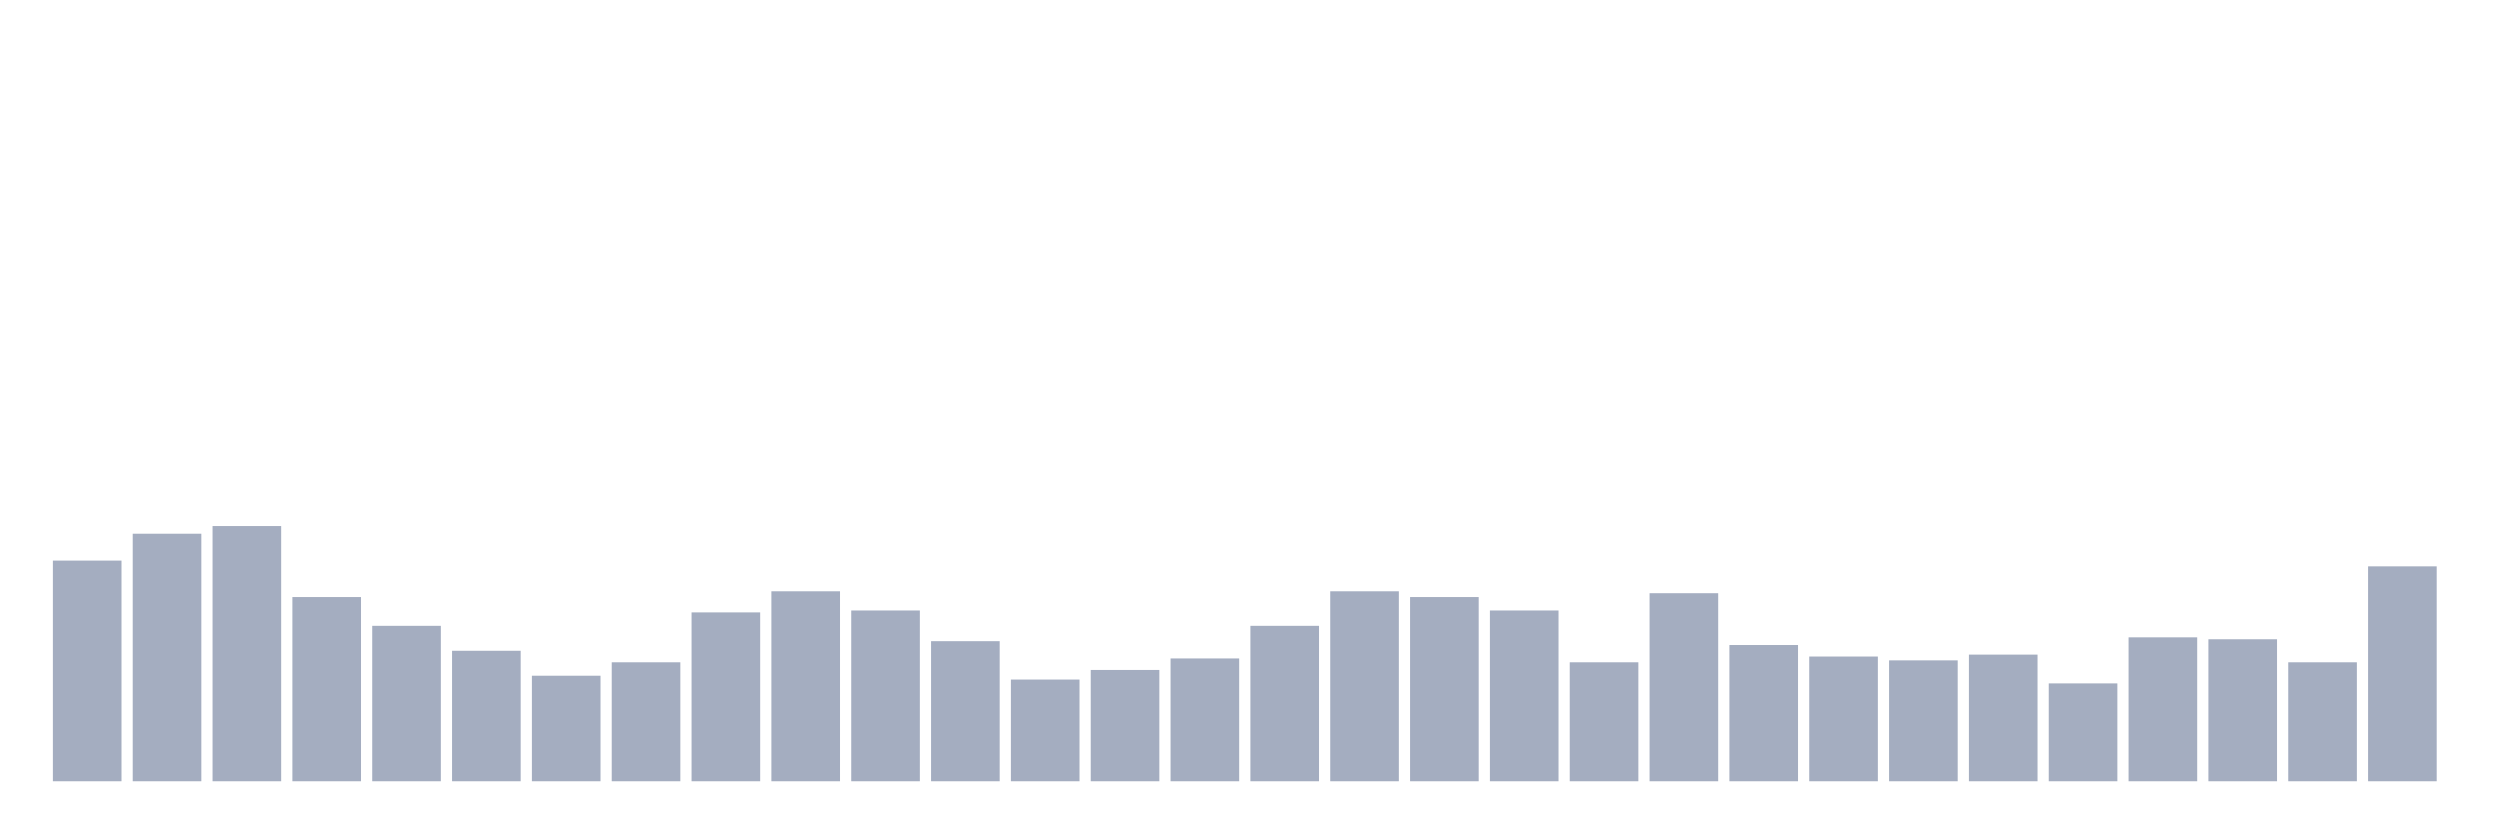 <svg xmlns="http://www.w3.org/2000/svg" viewBox="0 0 480 160"><g transform="translate(10,10)"><rect class="bar" x="0.153" width="13.175" y="97.632" height="42.368" fill="rgb(164,173,192)"></rect><rect class="bar" x="15.482" width="13.175" y="92.474" height="47.526" fill="rgb(164,173,192)"></rect><rect class="bar" x="30.81" width="13.175" y="91" height="49" fill="rgb(164,173,192)"></rect><rect class="bar" x="46.138" width="13.175" y="104.632" height="35.368" fill="rgb(164,173,192)"></rect><rect class="bar" x="61.466" width="13.175" y="110.158" height="29.842" fill="rgb(164,173,192)"></rect><rect class="bar" x="76.794" width="13.175" y="114.947" height="25.053" fill="rgb(164,173,192)"></rect><rect class="bar" x="92.123" width="13.175" y="119.737" height="20.263" fill="rgb(164,173,192)"></rect><rect class="bar" x="107.451" width="13.175" y="117.158" height="22.842" fill="rgb(164,173,192)"></rect><rect class="bar" x="122.779" width="13.175" y="107.579" height="32.421" fill="rgb(164,173,192)"></rect><rect class="bar" x="138.107" width="13.175" y="103.526" height="36.474" fill="rgb(164,173,192)"></rect><rect class="bar" x="153.436" width="13.175" y="107.211" height="32.789" fill="rgb(164,173,192)"></rect><rect class="bar" x="168.764" width="13.175" y="113.105" height="26.895" fill="rgb(164,173,192)"></rect><rect class="bar" x="184.092" width="13.175" y="120.474" height="19.526" fill="rgb(164,173,192)"></rect><rect class="bar" x="199.42" width="13.175" y="118.632" height="21.368" fill="rgb(164,173,192)"></rect><rect class="bar" x="214.748" width="13.175" y="116.421" height="23.579" fill="rgb(164,173,192)"></rect><rect class="bar" x="230.077" width="13.175" y="110.158" height="29.842" fill="rgb(164,173,192)"></rect><rect class="bar" x="245.405" width="13.175" y="103.526" height="36.474" fill="rgb(164,173,192)"></rect><rect class="bar" x="260.733" width="13.175" y="104.632" height="35.368" fill="rgb(164,173,192)"></rect><rect class="bar" x="276.061" width="13.175" y="107.211" height="32.789" fill="rgb(164,173,192)"></rect><rect class="bar" x="291.39" width="13.175" y="117.158" height="22.842" fill="rgb(164,173,192)"></rect><rect class="bar" x="306.718" width="13.175" y="103.895" height="36.105" fill="rgb(164,173,192)"></rect><rect class="bar" x="322.046" width="13.175" y="113.842" height="26.158" fill="rgb(164,173,192)"></rect><rect class="bar" x="337.374" width="13.175" y="116.053" height="23.947" fill="rgb(164,173,192)"></rect><rect class="bar" x="352.702" width="13.175" y="116.789" height="23.211" fill="rgb(164,173,192)"></rect><rect class="bar" x="368.031" width="13.175" y="115.684" height="24.316" fill="rgb(164,173,192)"></rect><rect class="bar" x="383.359" width="13.175" y="121.211" height="18.789" fill="rgb(164,173,192)"></rect><rect class="bar" x="398.687" width="13.175" y="112.368" height="27.632" fill="rgb(164,173,192)"></rect><rect class="bar" x="414.015" width="13.175" y="112.737" height="27.263" fill="rgb(164,173,192)"></rect><rect class="bar" x="429.344" width="13.175" y="117.158" height="22.842" fill="rgb(164,173,192)"></rect><rect class="bar" x="444.672" width="13.175" y="98.737" height="41.263" fill="rgb(164,173,192)"></rect></g></svg>